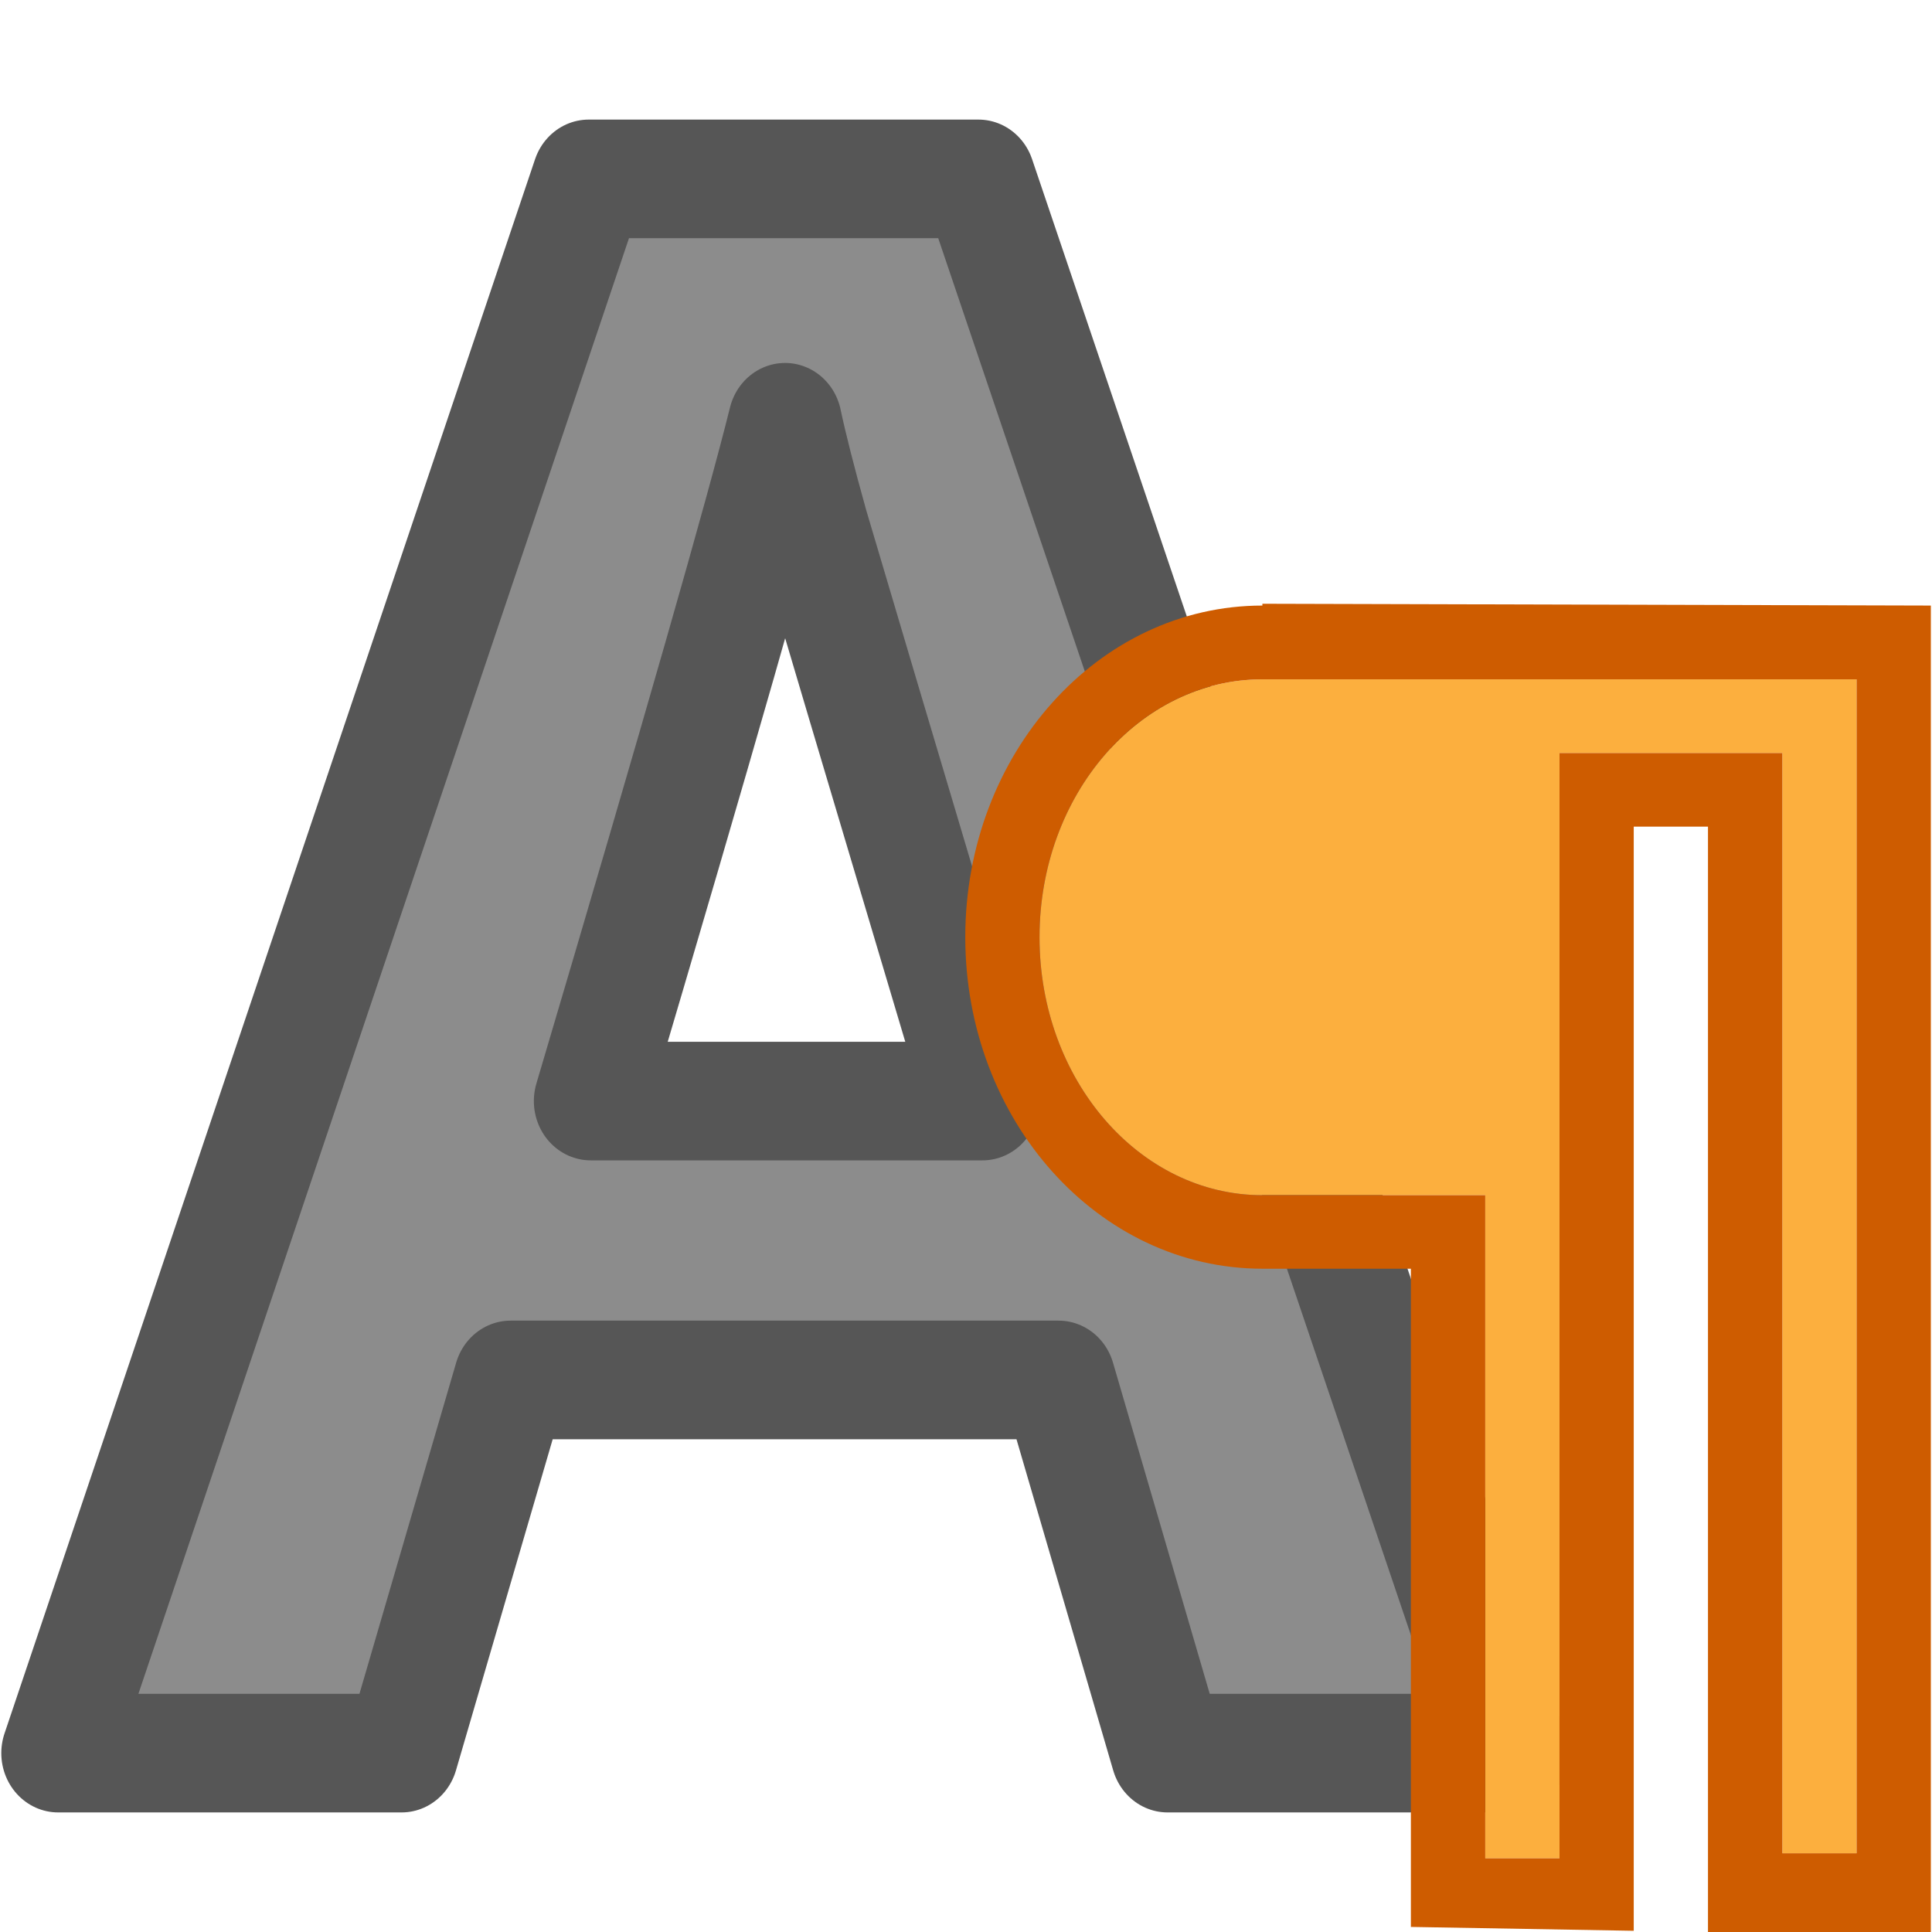 <svg viewBox="0 0 16 16" xmlns="http://www.w3.org/2000/svg"><path d="m9.877 14.22-.922-3.027h-4.636l-.922 3.027h-2.905l4.488-12.769h3.297l4.506 12.769zm-1.566-5.289q-1.279-4.114-1.444-4.654-.157-.539-.226-.852-.287 1.113-1.644 5.506z" fill="#8c8c8c" stroke="#565656" stroke-linejoin="round" stroke-width=".962" transform="scale(.979 1.021)"/><g transform="matrix(1.008 0 0 1 -6.118 -4)"><path d="m16.441 9.626h4.882v.61 9.112h-.61v-9.112h-1.831v9.154h-.61v-5.492h-1.831c-1.011 0-1.831-.956-1.831-2.136s.82-2.136 1.831-2.136z" fill="#fcaf3e"/><path d="m16.441 9v .015c-1.348-0-2.441 1.229-2.441 2.746s1.093 2.746 2.441 2.746h1.22v.055 1.327 4.069l1.831.032v-9.144h.61v9.154h1.831v-10.985zm0 .626h4.882v.61 9.112h-.61v-9.112h-1.831v9.154h-.61v-5.492h-1.831c-1.011 0-1.831-.956-1.831-2.136s.82-2.136 1.831-2.136z" fill="#ce5c00"/></g></svg>